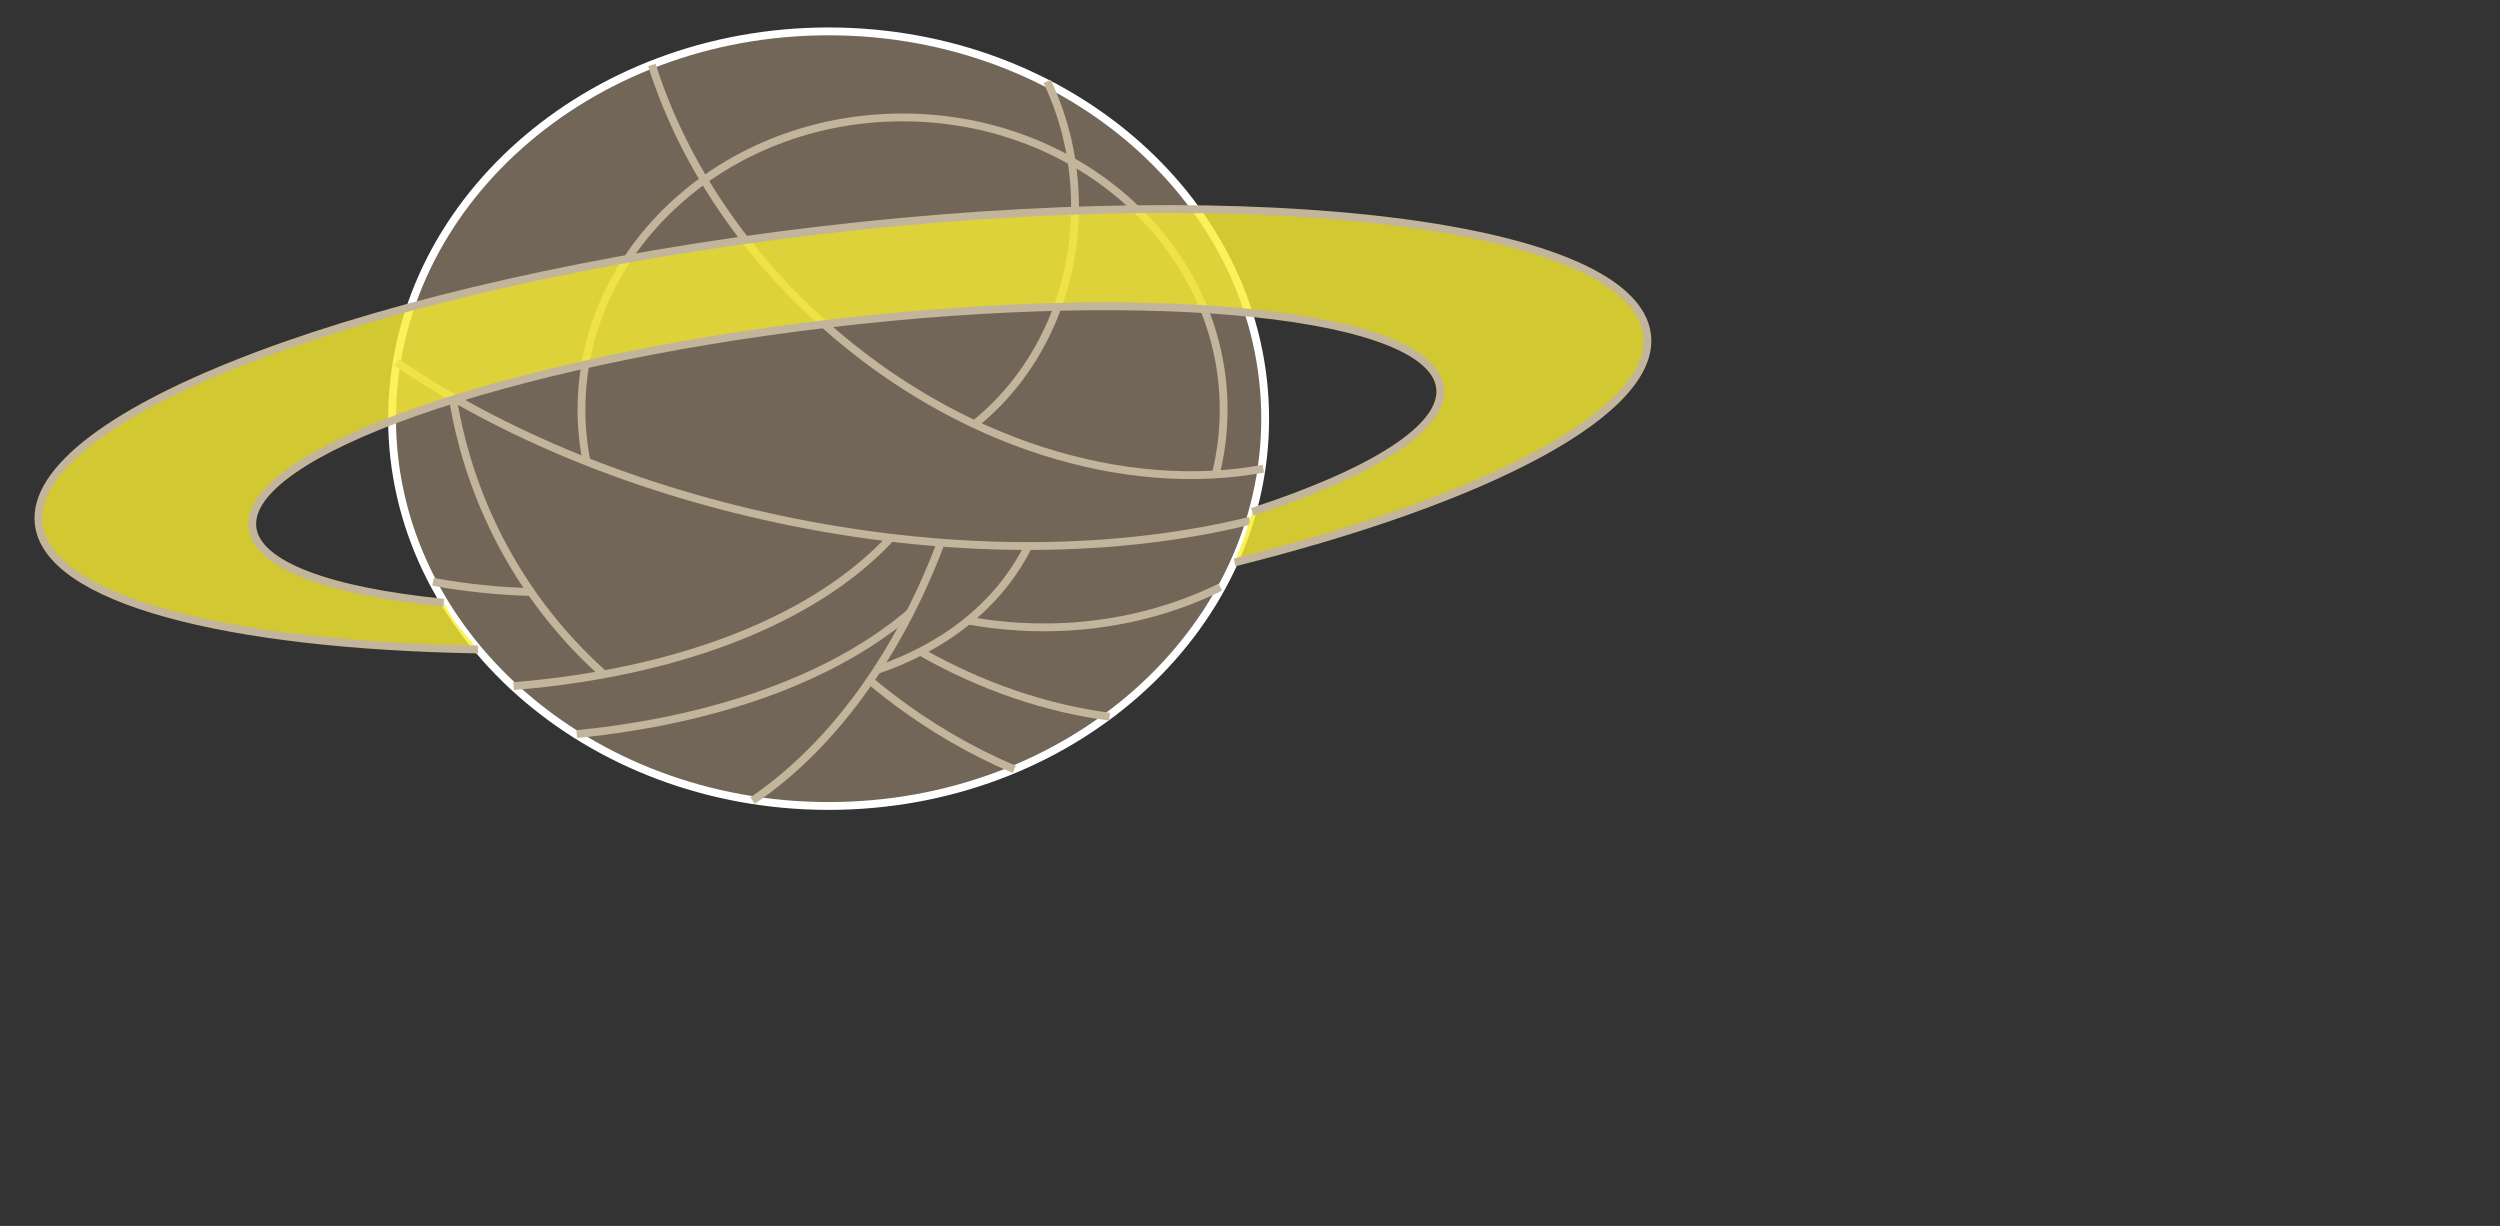 <svg version="1.1" width="104" height="51" viewBox="-1 -1 104 51" xmlns="http://www.w3.org/2000/svg" xmlns:xlink="http://www.w3.org/1999/xlink">
  <rect x="-1" y="-1" width="104" height="51" fill="#333333" stroke="none"/>
  <!-- Exported by Scratch - http://scratch.mit.edu/ -->
  <g id="ID0.6336686182767153" transform="matrix(0.651, 0, 0, 0.651, -13.05, -30.5)">
    <path id="ID0.9398310938850045" fill="#726658" d="M 71.460 47.320 C 79.156 47.320 86.130 50.093 91.180 54.573 C 96.230 59.054 99.356 65.241 99.356 72.069 C 99.356 78.897 96.230 85.084 91.180 89.565 C 86.130 94.045 79.156 96.818 71.460 96.818 C 63.764 96.818 56.790 94.045 51.740 89.565 C 46.690 85.084 43.564 78.897 43.564 72.069 C 43.564 65.241 46.690 59.054 51.740 54.573 C 56.790 50.093 63.764 47.320 71.460 47.320 Z "/>
    <path id="ID0.6697557857260108" fill="none" stroke="#FFFFFF" stroke-width="0.5" d="M 71.460 47.320 C 79.156 47.320 86.130 50.093 91.180 54.573 C 96.230 59.054 99.356 65.241 99.356 72.069 C 99.356 78.897 96.230 85.084 91.180 89.565 C 86.130 94.045 79.156 96.818 71.460 96.818 C 63.764 96.818 56.790 94.045 51.740 89.565 C 46.690 85.084 43.564 78.897 43.564 72.069 C 43.564 65.241 46.690 59.054 51.740 54.573 C 56.790 50.093 63.764 47.320 71.460 47.320 Z "/>
    <path id="ID0.05461511388421059" fill="none" stroke="#C2B59B" stroke-width="0.5" d="M 98.382 78.593 C 90.088 80.636 79.867 80.822 69.178 78.677 C 59.299 76.695 50.557 73.034 43.871 68.478 "/>
    <path id="ID0.6905897231772542" fill="none" stroke="#C2B59B" stroke-width="0.5" d="M 96.493 82.835 C 91.654 85.215 86.004 85.971 80.420 84.977 "/>
    <path id="ID0.9080561404116452" fill="none" stroke="#C2B59B" stroke-width="0.5" d="M 52.580 83.150 C 50.482 83.103 48.340 82.888 46.180 82.495 "/>
    <path id="ID0.9702000515535474" fill="none" stroke="#C2B59B" stroke-width="0.5" d="M 76.729 84.412 C 71.877 88.592 64.321 91.336 55.366 92.224 "/>
    <path id="ID0.13843247527256608" fill="none" stroke="#C2B59B" stroke-width="0.5" d="M 75.436 79.681 C 70.579 84.926 61.862 88.303 51.334 89.159 "/>
    <path id="ID0.49726634146645665" fill="none" stroke="#C2B59B" stroke-width="0.5" d="M 84.229 80.198 C 82.317 84.010 78.823 86.703 74.440 88.166 "/>
    <path id="ID0.3745521823875606" fill="none" stroke="#C2B59B" stroke-width="0.5" d="M 78.578 80.138 C 75.844 87.344 71.570 93.111 66.600 96.469 "/>
    <path id="ID0.5933359721675515" fill="none" stroke="#C2B59B" stroke-width="0.5" d="M 83.324 94.480 C 80.582 93.320 77.890 91.763 75.349 89.806 C 74.923 89.480 74.507 89.144 74.101 88.804 "/>
    <path id="ID0.12516891956329346" fill="none" stroke="#C2B59B" stroke-width="0.5" d="M 89.414 91.113 C 85.398 90.588 81.262 89.203 77.332 86.961 "/>
    <path id="ID0.06240253197029233" fill="none" stroke="#C2B59B" stroke-width="0.5" d="M 57.074 88.383 C 52.082 83.932 48.578 77.739 47.437 70.714 "/>
    <path id="ID0.3391847740858793" fill="none" stroke="#C2B59B" stroke-width="0.5" d="M 99.237 75.265 C 90.447 76.886 79.785 73.718 71.191 66.056 C 65.773 61.224 62.035 55.370 60.166 49.468 "/>
    <path id="ID0.2836324339732528" fill="none" stroke="#C2B59B" stroke-width="0.5" d="M 85.422 50.515 C 86.561 52.902 87.205 55.626 87.205 58.519 C 87.205 64.212 84.707 69.255 80.865 72.355 "/>
    <path id="ID0.023887628223747015" fill="none" stroke="#C2B59B" stroke-width="0.5" d="M 56.004 74.878 C 55.783 73.780 55.668 72.651 55.668 71.495 C 55.668 61.181 64.854 52.819 76.186 52.819 C 87.516 52.819 96.703 61.180 96.703 71.495 C 96.703 72.925 96.525 74.315 96.191 75.651 "/>
    <g id="ID0.5291726649738848">
      <path id="ID0.8890409762971103" fill="#F9ED32" opacity="0.8" d="M 97.405 81.255 C 113.606 77.200 124.341 71.620 123.760 66.712 C 122.934 59.689 99.258 56.698 70.878 60.038 C 42.497 63.378 20.161 71.778 20.987 78.802 C 21.555 83.617 32.860 86.535 49.057 86.819 C 49.057 86.819 48.024 85.594 47.725 85.241 C 47.426 84.888 46.864 83.829 46.864 83.829 C 39.587 83.104 34.923 81.441 34.639 79.027 C 34.080 74.287 50.618 68.447 71.577 65.982 C 92.535 63.515 109.976 65.359 110.535 70.099 C 110.836 72.652 106.174 75.525 98.531 78.019 C 98.531 78.019 98.170 79.238 98.035 79.619 C 97.899 79.997 97.405 81.255 97.405 81.255 Z "/>
    </g>
    <g id="ID0.2885349835269153">
      <path id="ID0.45585686434060335" fill="none" stroke="#C2B59B" stroke-width="0.5" d="M 98.532 78.019 C 106.175 75.525 110.837 72.652 110.536 70.099 C 109.977 65.359 92.536 63.515 71.578 65.982 C 50.619 68.447 34.082 74.287 34.640 79.027 C 34.923 81.441 39.587 83.104 46.865 83.829 "/>
      <path id="ID0.1667247717268765" fill="none" stroke="#C2B59B" stroke-width="0.5" d="M 97.405 81.255 C 113.606 77.200 124.341 71.620 123.760 66.712 C 122.934 59.689 99.258 56.698 70.878 60.038 C 42.497 63.378 20.161 71.778 20.987 78.802 C 21.555 83.617 32.860 86.535 49.057 86.819 "/>
    </g>
  </g>
</svg>